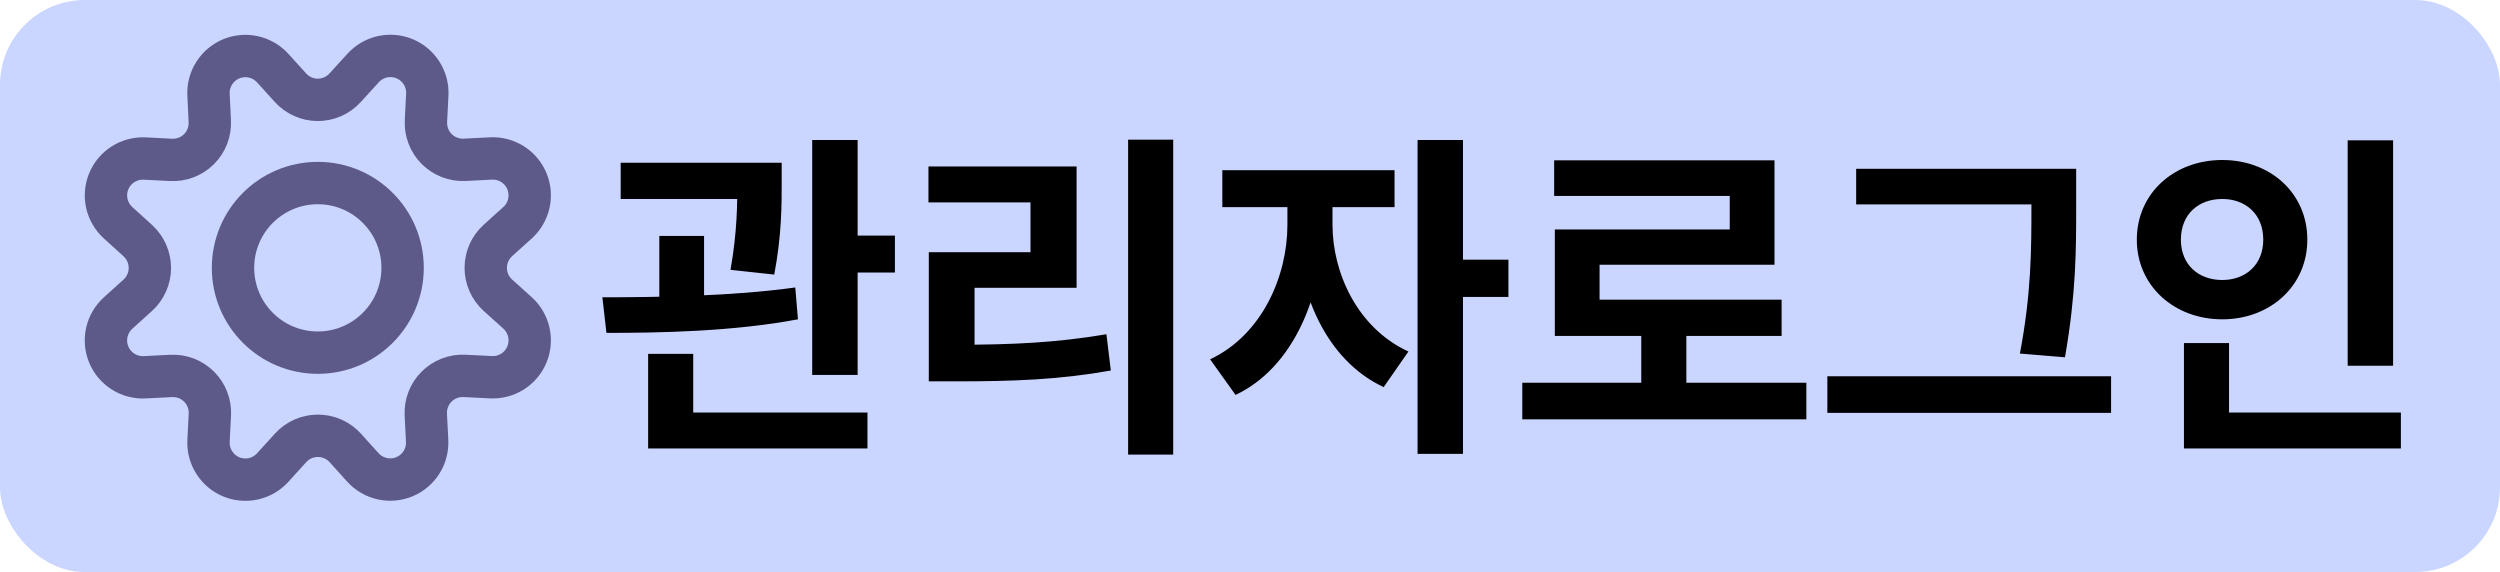<svg width="118" height="27" viewBox="0 0 118 27" fill="none" xmlns="http://www.w3.org/2000/svg">
<rect width="118" height="27" rx="4" fill="#CAD6FF"/>
<path d="M29.296 7.68H35.632V9.392H29.296V7.68ZM31.12 11.136H33.232V14.848H31.12V11.136ZM34.8 7.68H36.896V8.608C36.896 9.648 36.896 11.12 36.544 12.96L34.48 12.736C34.8 10.912 34.8 9.632 34.8 8.608V7.68ZM38.336 6.608H40.48V17.696H38.336V6.608ZM39.632 11.12H42.24V12.864H39.632V11.12ZM30.592 19.472H40.944V21.168H30.592V19.472ZM30.592 16.704H32.72V20H30.592V16.704ZM28.624 15.712L28.432 14.032C30.992 14.032 34.56 13.984 37.536 13.568L37.664 15.072C34.608 15.648 31.168 15.712 28.624 15.712ZM53.247 6.592H55.375V21.456H53.247V6.592ZM43.839 16.272H45.151C47.775 16.272 49.871 16.176 52.223 15.776L52.431 17.488C50.031 17.92 47.855 18 45.151 18H43.839V16.272ZM43.823 7.856H50.815V13.584H45.999V16.912H43.839V11.904H48.639V9.552H43.823V7.856ZM60.766 8.944H62.446V10.608C62.446 13.952 61.038 17.36 58.318 18.64L57.117 16.96C59.566 15.808 60.766 13.04 60.766 10.608V8.944ZM61.214 8.944H62.894V10.608C62.894 12.848 64.046 15.472 66.478 16.592L65.309 18.272C62.59 17.008 61.214 13.76 61.214 10.608V8.944ZM57.694 8.032H65.822V9.776H57.694V8.032ZM66.909 6.608H69.053V21.424H66.909V6.608ZM68.573 12.256H71.198V14.016H68.573V12.256ZM71.852 18.064H85.26V19.792H71.852V18.064ZM77.468 15.264H79.596V18.768H77.468V15.264ZM73.356 7.568H83.756V12.496H75.5V14.992H73.388V10.832H81.644V9.248H73.356V7.568ZM73.388 14.144H84.092V15.856H73.388V14.144ZM87.611 7.968H97.003V9.648H87.611V7.968ZM86.251 17.76H99.643V19.488H86.251V17.76ZM95.883 7.968H97.995V9.728C97.995 11.808 97.995 13.824 97.467 16.864L95.339 16.688C95.883 13.84 95.883 11.728 95.883 9.728V7.968ZM110.81 6.624H112.954V17.264H110.81V6.624ZM103.082 19.472H113.322V21.168H103.082V19.472ZM103.082 16.192H105.21V20.16H103.082V16.192ZM104.89 7.552C107.162 7.552 108.906 9.12 108.906 11.312C108.906 13.488 107.162 15.072 104.89 15.072C102.618 15.072 100.858 13.488 100.858 11.312C100.858 9.12 102.618 7.552 104.89 7.552ZM104.89 9.392C103.786 9.392 102.938 10.096 102.938 11.312C102.938 12.512 103.786 13.216 104.89 13.216C105.978 13.216 106.826 12.512 106.826 11.312C106.826 10.096 105.978 9.392 104.89 9.392Z" fill="black"/>
<path d="M13.708 4.137C13.871 4.318 14.07 4.463 14.293 4.562C14.516 4.661 14.757 4.713 15.001 4.713C15.245 4.713 15.486 4.661 15.709 4.562C15.931 4.463 16.131 4.318 16.294 4.137L17.135 3.214C17.377 2.947 17.694 2.761 18.045 2.682C18.396 2.603 18.763 2.635 19.095 2.772C19.427 2.91 19.709 3.147 19.901 3.451C20.093 3.755 20.187 4.111 20.168 4.471L20.105 5.716C20.093 5.959 20.132 6.202 20.219 6.429C20.306 6.656 20.44 6.862 20.612 7.034C20.784 7.206 20.99 7.34 21.217 7.428C21.444 7.515 21.686 7.555 21.929 7.543L23.175 7.48C23.534 7.462 23.889 7.556 24.193 7.748C24.497 7.94 24.733 8.222 24.871 8.554C25.008 8.886 25.039 9.253 24.96 9.603C24.881 9.954 24.695 10.272 24.429 10.513L23.502 11.349C23.321 11.512 23.176 11.712 23.077 11.934C22.978 12.157 22.927 12.399 22.927 12.642C22.927 12.886 22.978 13.127 23.077 13.35C23.176 13.573 23.321 13.773 23.502 13.936L24.429 14.772C24.696 15.013 24.881 15.331 24.96 15.682C25.039 16.033 25.008 16.4 24.87 16.732C24.733 17.064 24.495 17.346 24.191 17.538C23.887 17.73 23.531 17.823 23.172 17.805L21.927 17.742C21.683 17.729 21.44 17.768 21.212 17.855C20.985 17.943 20.778 18.077 20.606 18.25C20.433 18.422 20.299 18.629 20.212 18.856C20.124 19.084 20.086 19.327 20.098 19.57L20.161 20.816C20.177 21.173 20.083 21.527 19.891 21.829C19.699 22.131 19.418 22.366 19.088 22.503C18.757 22.64 18.392 22.672 18.043 22.594C17.694 22.517 17.377 22.334 17.135 22.07L16.299 21.144C16.135 20.963 15.936 20.818 15.713 20.719C15.49 20.62 15.249 20.569 15.005 20.569C14.761 20.569 14.52 20.62 14.298 20.719C14.075 20.818 13.875 20.963 13.712 21.144L12.871 22.07C12.63 22.335 12.313 22.519 11.963 22.598C11.614 22.676 11.248 22.644 10.917 22.508C10.586 22.371 10.305 22.135 10.113 21.832C9.92 21.53 9.826 21.175 9.842 20.817L9.906 19.572C9.919 19.329 9.88 19.085 9.792 18.858C9.705 18.63 9.571 18.424 9.398 18.251C9.226 18.079 9.019 17.945 8.792 17.857C8.564 17.77 8.321 17.731 8.077 17.744L6.832 17.807C6.473 17.826 6.117 17.733 5.813 17.541C5.509 17.349 5.271 17.068 5.133 16.736C4.995 16.404 4.964 16.037 5.042 15.687C5.121 15.336 5.306 15.018 5.573 14.777L6.499 13.94C6.68 13.777 6.824 13.577 6.923 13.354C7.022 13.132 7.074 12.891 7.074 12.647C7.074 12.403 7.022 12.162 6.923 11.939C6.824 11.716 6.68 11.517 6.499 11.353L5.573 10.513C5.307 10.271 5.122 9.954 5.044 9.604C4.965 9.254 4.997 8.888 5.134 8.557C5.271 8.225 5.507 7.944 5.81 7.752C6.113 7.56 6.468 7.466 6.826 7.483L8.071 7.546C8.315 7.559 8.559 7.521 8.787 7.433C9.015 7.345 9.222 7.211 9.395 7.038C9.567 6.865 9.702 6.658 9.789 6.43C9.876 6.202 9.915 5.958 9.902 5.714L9.842 4.468C9.825 4.11 9.919 3.755 10.112 3.452C10.304 3.15 10.585 2.914 10.916 2.776C11.248 2.639 11.613 2.608 11.963 2.686C12.313 2.764 12.63 2.949 12.871 3.214L13.708 4.137Z" stroke="#5D5A88" stroke-width="2" stroke-linecap="round" stroke-linejoin="round"/>
<path d="M15.001 16.645C17.211 16.645 19.003 14.853 19.003 12.643C19.003 10.432 17.211 8.64 15.001 8.64C12.79 8.64 10.998 10.432 10.998 12.643C10.998 14.853 12.79 16.645 15.001 16.645Z" stroke="#5D5A88" stroke-width="2" stroke-linecap="round" stroke-linejoin="round"/>
</svg>
